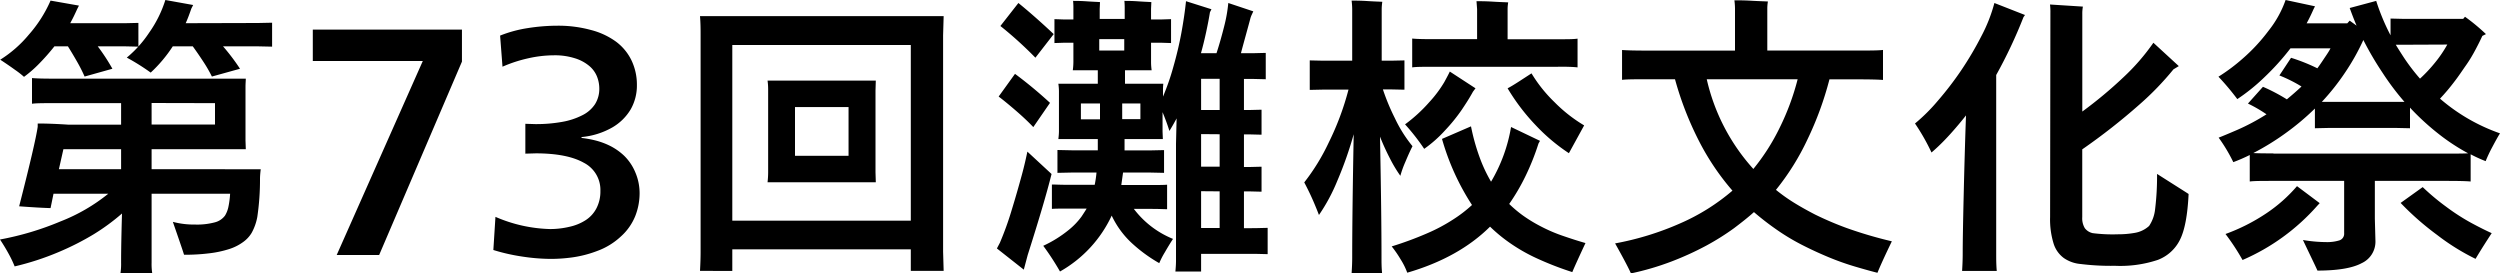 <svg id="レイヤー_1" data-name="レイヤー 1" xmlns="http://www.w3.org/2000/svg" viewBox="0 0 500 54.66"><title>tagline-jp</title><path d="M52.15,33.85A16.66,16.66,0,0,0,52,35.64a51,51,0,0,1-.54,7.75,10.48,10.48,0,0,1-1.14,3.2,6.09,6.09,0,0,1-1.7,1.82,9.67,9.67,0,0,1-2.78,1.4,21.11,21.11,0,0,1-3.89.84,39.55,39.55,0,0,1-5.14.3l-.24-.75c-.12-.37-.78-2.32-2-5.83a16.43,16.43,0,0,0,4.43.54A13.83,13.83,0,0,0,43,44.46,3.65,3.65,0,0,0,45,43.12a5.46,5.46,0,0,0,.66-1.65,17,17,0,0,0,.36-2.72H30.32V52.51a12.31,12.31,0,0,0,.12,2.09H24.1a12.31,12.31,0,0,0,.12-2.09q0-3.72.18-9.81a42.27,42.27,0,0,1-5.62,4.13,54.21,54.21,0,0,1-7.12,3.61,54.15,54.15,0,0,1-8.73,2.84,21.21,21.21,0,0,0-1-2.15A37.43,37.43,0,0,0,0,47.9a58.56,58.56,0,0,0,12.11-3.62,35.86,35.86,0,0,0,9.54-5.53H10.7l-.59,2.87q-2.22-.06-6.28-.36,3.23-12.61,3.71-15.9l0-.66q2.64,0,6.22.24H24.22V20.63H10.64c-2,0-3.4,0-4.24.12V15.61c.84.08,2.25.12,4.24.12H49.16c0,.36-.06.94-.06,1.73V28.11l.06,1.73H30.32v4ZM10.88,9.27a42.75,42.75,0,0,1-3,3.41,24.14,24.14,0,0,1-3.08,2.69A16.63,16.63,0,0,0,3.05,14c-.84-.61-1.84-1.3-3-2.06a24,24,0,0,0,5.71-5A25.94,25.94,0,0,0,10.11.12l5.68,1-.36.71q-.24.54-.66,1.41c-.28.58-.52,1-.72,1.4h11l2.63-.06V9.33l-2.63-.06H19.55a39.13,39.13,0,0,1,2.93,4.48l-5.56,1.56a30.39,30.39,0,0,0-1.52-3c-.66-1.16-1.27-2.17-1.82-3.05Zm1.8,20.57-.9,4H24.22v-4ZM51.61,4.6l2.81-.06V9.33l-2.81-.06h-7A41.52,41.52,0,0,1,48,13.75l-5.62,1.56a27.64,27.64,0,0,0-1.73-3c-.76-1.16-1.46-2.17-2.1-3.05H34.56a27.75,27.75,0,0,1-4.42,5.26,43.86,43.86,0,0,0-4.78-3,22.79,22.79,0,0,0,4.48-5A23.47,23.47,0,0,0,33.07,0l5.56,1-.36.71c-.4,1.16-.77,2.14-1.13,2.93Zm-21.29,16v4.31H43V20.63ZM67.34,51,84.56,12.2h-22V5.92H92.39v6.4L75.83,51Zm60.58-12.26a12.51,12.51,0,0,1-.84,4.4,11,11,0,0,1-2.9,4.15,13.89,13.89,0,0,1-4.73,2.9,22.77,22.77,0,0,1-5,1.29,32.4,32.4,0,0,1-4.16.3,39,39,0,0,1-5.92-.48A38.14,38.14,0,0,1,98.67,50l.42-6.63A29.12,29.12,0,0,0,110,45.81a16.86,16.86,0,0,0,3.88-.45A9.8,9.8,0,0,0,117.18,44a6.25,6.25,0,0,0,2.15-2.42,7.29,7.29,0,0,0,.75-3.38,6.1,6.1,0,0,0-3.32-5.65q-3.32-1.87-9.59-1.88l-2.1.06V24.76l2,.06a29.33,29.33,0,0,0,5.39-.45,14.23,14.23,0,0,0,4-1.32A6.44,6.44,0,0,0,119,20.84a5.73,5.73,0,0,0,.86-3.14,6.5,6.5,0,0,0-.45-2.36,5.36,5.36,0,0,0-1.52-2.12A8.24,8.24,0,0,0,115,11.66a13.17,13.17,0,0,0-4.22-.6,23.62,23.62,0,0,0-5.14.6,27.61,27.61,0,0,0-5.14,1.68l-.48-6.22a25.13,25.13,0,0,1,5.53-1.5,38.61,38.61,0,0,1,6.07-.48A24.79,24.79,0,0,1,118.2,6a14.78,14.78,0,0,1,5,2.33,10.19,10.19,0,0,1,3.11,3.77A11.23,11.23,0,0,1,127.38,17a9.61,9.61,0,0,1-1.23,4.85,10.23,10.23,0,0,1-3.71,3.65,15.17,15.17,0,0,1-6.13,1.91v.18a20.41,20.41,0,0,1,2.7.48,14.67,14.67,0,0,1,3,1.1,11.87,11.87,0,0,1,2.84,2,10,10,0,0,1,2.21,3.29A10.59,10.59,0,0,1,127.92,38.75Zm60.7-31.69V50.35l.11,3.83h-6.57V49.87h-35.7v4.31H140c.08-1.43.12-2.69.12-3.77V7.06c0-1.12,0-2.4-.12-3.83h48.73ZM146.46,44.13h35.7V9h-35.7Zm28.64-26V34.45l.06,2H153.51a18,18,0,0,0,.12-2V18.12c0-.52,0-1.18-.12-2h21.65ZM159,31.16h10.71V21.41H159Zm46.47-.84,4.84,4.48Q209,40.13,205.54,51l-.78,2.93-5.38-4.24.6-1.14A61.12,61.12,0,0,0,202.34,42c.78-2.53,1.43-4.83,2-6.91S205.24,31.44,205.48,30.32Zm1.19-4.9c-.87-.92-2-2-3.28-3.11s-2.54-2.16-3.65-3L203,14.77a85.36,85.36,0,0,1,7,5.8Zm.42-13.88a77,77,0,0,0-7-6.34L203.68.6q3.24,2.63,7.06,6.22Zm44,34.09,2.45-.06v5.26l-2.45-.06H240.22V54.3h-5.14c.08-.88.12-1.59.12-2.15V28.76l.12-5.08c-.64,1.2-1.12,2-1.44,2.51-.35-1.15-.81-2.41-1.37-3.76v3.88l.06,1.5h-7.66v2.27h5.15l2.75-.06v4.55l-2.75-.06h-5.45L224.26,37h6.16c1.35,0,2.35,0,3-.06v4.9c-.64,0-1.64-.06-3-.06h-3.65a18.57,18.57,0,0,0,7.83,6c-.52.8-1.07,1.7-1.64,2.69a16,16,0,0,0-1.11,2.16,29.72,29.72,0,0,1-5.65-4.16,17.85,17.85,0,0,1-3.86-5.35A24.9,24.9,0,0,1,212,54.3a52.25,52.25,0,0,0-3.35-5.14A23.87,23.87,0,0,0,213.73,46a14.17,14.17,0,0,0,2.6-2.72q.75-1.14,1-1.56h-3.95c-1.35,0-2.35,0-3,.06V36.9c.64,0,1.64.06,3,.06h5.56a21.48,21.48,0,0,0,.36-2.45h-5l-2.81.06V30l2.81.06h5.26V27.81h-7.89a12.89,12.89,0,0,0,.12-1.5V18.24a10.48,10.48,0,0,0-.12-1.49h7.89v-2.7h-5a13.48,13.48,0,0,0,.12-1.67V8.55h-2l-1.79.06V3.83l1.79.06h2V1.79a15.9,15.9,0,0,0-.06-1.61c.6,0,1.52,0,2.78.09s2.12.11,2.6.15l-.06,1.37v2h5v-2a15.9,15.9,0,0,0-.06-1.61c.6,0,1.53,0,2.78.09s2.13.11,2.61.15l-.06,1.37v2.1h2.15l1.85-.06V8.61l-1.85-.06h-2.15v3.83a11.78,11.78,0,0,0,.12,1.67h-5.33v2.7h7.66a13.06,13.06,0,0,0-.06,1.49v1.08a47.1,47.1,0,0,0,2.06-5.92q1-3.48,1.62-6.85c.41-2.25.72-4.36.92-6.31l5.09,1.61-.3.6c-.16,1-.41,2.34-.75,3.92s-.69,3-1.05,4.27h3.11c.48-1.47,1-3.26,1.53-5.35A29.65,29.65,0,0,0,245.66.6l5,1.67-.36.78a4.64,4.64,0,0,0-.27.81c-.1.38-.38,1.4-.84,3.08s-.8,2.91-1,3.7h2.51l2.45-.06v5.27l-2.45-.06h-1.91V22h1.13l2.39-.06v5l-2.39-.06h-1.13v6.52h1.13l2.39-.06v5l-2.39-.06h-1.13v7.36ZM216.18,20.69v3.17H220V20.69Zm8.67-12.86h-5v2.28h5Zm-.41,16h3.64V20.69h-3.64Zm19.49-8.07h-3.71V22h3.71Zm-3.71,11.06v6.52h3.71V26.85Zm0,11.42v7.36h3.71V38.27ZM276,27.33q.3,15.56.3,24.22c0,.88,0,1.91.12,3.11h-6.1c.08-1.2.12-2.23.12-3.11q0-9,.3-24.7a75.35,75.35,0,0,1-3.26,9.27A36.11,36.11,0,0,1,263.79,43c-.21-.56-.56-1.45-1.08-2.66s-1.14-2.5-1.86-3.86a41.68,41.68,0,0,0,4.91-8,55.09,55.09,0,0,0,3.94-10.56h-5l-2.75.06V12.08l2.75.06h5.74V1.85a14.12,14.12,0,0,0-.12-1.73c.72,0,1.77,0,3.14.09s2.37.11,3,.15a10.71,10.71,0,0,0-.12,1.49V12.14h1.8l2.75-.06v5.86l-2.75-.06h-1.56a43.37,43.37,0,0,0,2.4,5.77,26.85,26.85,0,0,0,3.52,5.59c-.48.92-.95,2-1.43,3.14a20.75,20.75,0,0,0-1,2.78,27.53,27.53,0,0,1-2.06-3.43A47.38,47.38,0,0,1,276,27.33Zm41.09,21.29c-1.4,3-2.27,4.92-2.63,5.8a62.93,62.93,0,0,1-7.09-2.75,34.48,34.48,0,0,1-5.53-3.17,31,31,0,0,1-3.83-3.17q-6.27,6.22-16.56,9.21a13.73,13.73,0,0,0-1.32-2.66,22.44,22.44,0,0,0-1.79-2.6,67.37,67.37,0,0,0,7-2.58,34.33,34.33,0,0,0,5.39-2.87A26.74,26.74,0,0,0,294.4,41a48.37,48.37,0,0,1-6-13.22l5.8-2.51a41.43,41.43,0,0,0,1.68,6.07,29.59,29.59,0,0,0,2.33,5,31.66,31.66,0,0,0,4-10.94L308,28.17l-.3.53a48.51,48.51,0,0,1-2.63,6.58,41,41,0,0,1-3.23,5.51,23.86,23.86,0,0,0,2.69,2.27,28.77,28.77,0,0,0,3.68,2.24,30.94,30.94,0,0,0,4.48,1.91C314.25,47.75,315.73,48.22,317.13,48.62ZM294.58,18.36q-.12.24-.57,1c-.29.51-.84,1.37-1.64,2.57A34.16,34.16,0,0,1,289.08,26a25.42,25.42,0,0,1-4.24,3.77,42.88,42.88,0,0,0-3.83-4.9,30.35,30.35,0,0,0,4.84-4.43,24,24,0,0,0,3-4q.87-1.59,1.11-2.13l5.14,3.35Zm17.11-5H286.33c-1.83,0-3.13,0-3.89.12V7.71c.76.08,2.06.12,3.89.12h9.09v-6L295.3.24c.72,0,1.8,0,3.26.09s2.48.11,3.08.15a8.37,8.37,0,0,0-.12,1.37v6h10.17c1.75,0,3,0,3.82-.12v5.75C314.76,13.38,313.48,13.34,311.69,13.34Zm-5.39,1.31a28.35,28.35,0,0,0,4.61,5.77,29.59,29.59,0,0,0,5.92,4.64l-3.05,5.56a37,37,0,0,1-6.61-5.56,41.33,41.33,0,0,1-5.65-7.42c.48-.24,1.23-.69,2.24-1.34Zm72.06,33.61q-2.08,4.31-2.87,6.28c-1.11-.28-2.56-.68-4.33-1.2a53.22,53.22,0,0,1-5.48-1.94c-1.87-.78-3.69-1.62-5.47-2.54a43,43,0,0,1-5.11-3.11,54.38,54.38,0,0,1-4.31-3.35c-1.11,1-2.46,2.07-4,3.23a50,50,0,0,1-5.47,3.44,59.76,59.76,0,0,1-7,3.2,54.25,54.25,0,0,1-8.13,2.39q-.78-1.74-3.17-6a58.06,58.06,0,0,0,13-4,41.41,41.41,0,0,0,10.47-6.55,49.54,49.54,0,0,1-6.73-10A64.54,64.54,0,0,1,335,15.85h-5.09c-2.71,0-4.54,0-5.5.12V10c1,.08,2.79.12,5.5.12H347V1.73a13.75,13.75,0,0,0-.12-1.67c.75,0,1.9,0,3.44.09s2.62.11,3.26.15a9,9,0,0,0-.12,1.43v8.38h17.76c2.63,0,4.42,0,5.38-.12v6c-1-.08-2.75-.12-5.38-.12h-5.33a65.22,65.22,0,0,1-4.39,12,49.19,49.19,0,0,1-6.31,10.1,34.6,34.6,0,0,0,3.53,2.52c1.27.79,2.71,1.6,4.3,2.42a64.09,64.09,0,0,0,6.22,2.66A83.78,83.78,0,0,0,378.36,48.26ZM359.53,15.85H341.35a39.88,39.88,0,0,0,9.32,17.94,42,42,0,0,0,5.27-8.25A49.48,49.48,0,0,0,359.53,15.85ZM383,24.7a36,36,0,0,0,4.57-4.55,64.81,64.81,0,0,0,4.7-6.13,65.79,65.79,0,0,0,4-6.78A31.12,31.12,0,0,0,398.88.6L405,3l-.3.42A95.7,95.7,0,0,1,399.24,15V50.77c0,1,0,2.13.11,3.41h-6.93c.08-1.28.12-2.41.12-3.41q0-3.52.21-12.32t.45-15.37q-.84,1.08-2,2.43c-.76.89-1.57,1.79-2.45,2.69s-1.7,1.66-2.45,2.3A41.71,41.71,0,0,0,383,24.7Zm48.44,10.1c3.83,2.44,5.92,3.75,6.28,4q-.3,6.34-1.74,9.18a8.18,8.18,0,0,1-4.42,4A23.72,23.72,0,0,1,423,53.16a48.7,48.7,0,0,1-6.88-.36,6.92,6.92,0,0,1-3.35-1.19,5.68,5.68,0,0,1-2.06-2.93,16.38,16.38,0,0,1-.69-5.26l.06-40.79A12.15,12.15,0,0,0,410,.9l6.58.42a7.65,7.65,0,0,0-.12,1.49v19.5a84.73,84.73,0,0,0,8.22-6.85,42.7,42.7,0,0,0,6-6.91l5.08,4.67-1.07.65a57.76,57.76,0,0,1-6.76,7,123.12,123.12,0,0,1-11.48,9V43.42a3.86,3.86,0,0,0,.51,2.21,2.71,2.71,0,0,0,1.58,1,31.46,31.46,0,0,0,5,.23,19.08,19.08,0,0,0,3.44-.29,5.62,5.62,0,0,0,2.84-1.38,7.37,7.37,0,0,0,1.2-3.35A54,54,0,0,0,431.41,34.8Zm43.53,1.38v7.59l.12,4.49a4.73,4.73,0,0,1-2.75,4.37q-2.74,1.48-8.85,1.49C463,53,462,51,460.59,48a28.77,28.77,0,0,0,4.72.42,8.28,8.28,0,0,0,2.52-.33,1.39,1.39,0,0,0,1-1.46V36.18H454.67c-2.23,0-3.81,0-4.72.12V31a33.83,33.83,0,0,1-3.29,1.43,32.32,32.32,0,0,0-2.93-4.9c.63-.24,1.86-.75,3.67-1.53a43.13,43.13,0,0,0,5.9-3.14,28.37,28.37,0,0,0-3.71-2.15l3-3.35a35.84,35.84,0,0,1,4.78,2.51c1-.83,2-1.69,2.93-2.57a28.48,28.48,0,0,0-4.42-2.21l2.33-3.53a36.38,36.38,0,0,1,5.26,2.1q.54-.72,1.38-2c.55-.81,1-1.48,1.25-2h-8a50,50,0,0,1-5.26,5.83,37.76,37.76,0,0,1-5.38,4.33,50.36,50.36,0,0,0-3.77-4.48,36.58,36.58,0,0,0,4.81-3.59,35.6,35.6,0,0,0,5.2-5.59A21.11,21.11,0,0,0,457.12,0L463,1.26l-.3.59c-.47,1.08-.93,2-1.37,2.81h8.13l.48-.53,1.38,1c-.56-1.31-1-2.49-1.38-3.53L475.24.18a42.85,42.85,0,0,0,2.87,6.88V3.71l2.4.06h12.13l.36-.42a39,39,0,0,1,4.19,3.47l-.72.36c-.36.79-.81,1.69-1.34,2.69S494,11.92,493.24,13s-1.52,2.25-2.42,3.4A39.22,39.22,0,0,1,488,19.73a37,37,0,0,0,12,6.94c-.48.76-1,1.72-1.61,2.87a28.34,28.34,0,0,0-1.26,2.69,27.58,27.58,0,0,1-3-1.37V36.3c-.88-.08-2.43-.12-4.66-.12Zm-11.54,5A42.28,42.28,0,0,1,448.51,52a44.66,44.66,0,0,0-3.41-5.2,37.85,37.85,0,0,0,8.11-4.1,30.15,30.15,0,0,0,6.19-5.47l4.54,3.4Zm-8.73-10.46h34.81c1.95,0,3.32,0,4.12-.06a40.29,40.29,0,0,1-6-3.95A50.07,50.07,0,0,1,482,21.53v4.12l-2.69-.06H465.67l-2.69.06V21.71a50.52,50.52,0,0,1-5.83,4.9,50.45,50.45,0,0,1-6.49,4C451.42,30.66,452.76,30.68,454.67,30.68Zm26.19-10.35a52.06,52.06,0,0,1-4.39-5.83A63,63,0,0,1,472.67,8a44.61,44.61,0,0,1-3.62,6.46,45.87,45.87,0,0,1-4.69,5.92h16.5Zm-.35-11.42h-1.38c.28.48.83,1.35,1.64,2.6A40,40,0,0,0,484,15.73a29.64,29.64,0,0,0,3-3.2,24.11,24.11,0,0,0,2.46-3.62Zm-.42,31.64,4.42-3.17a45.43,45.43,0,0,0,4.67,3.91,41.87,41.87,0,0,0,5,3.23q2.39,1.29,4.13,2.07c-.88,1.35-2,3.07-3.23,5.14A44.58,44.58,0,0,1,487.44,47,56.09,56.09,0,0,1,480.09,40.55Z"/></svg>